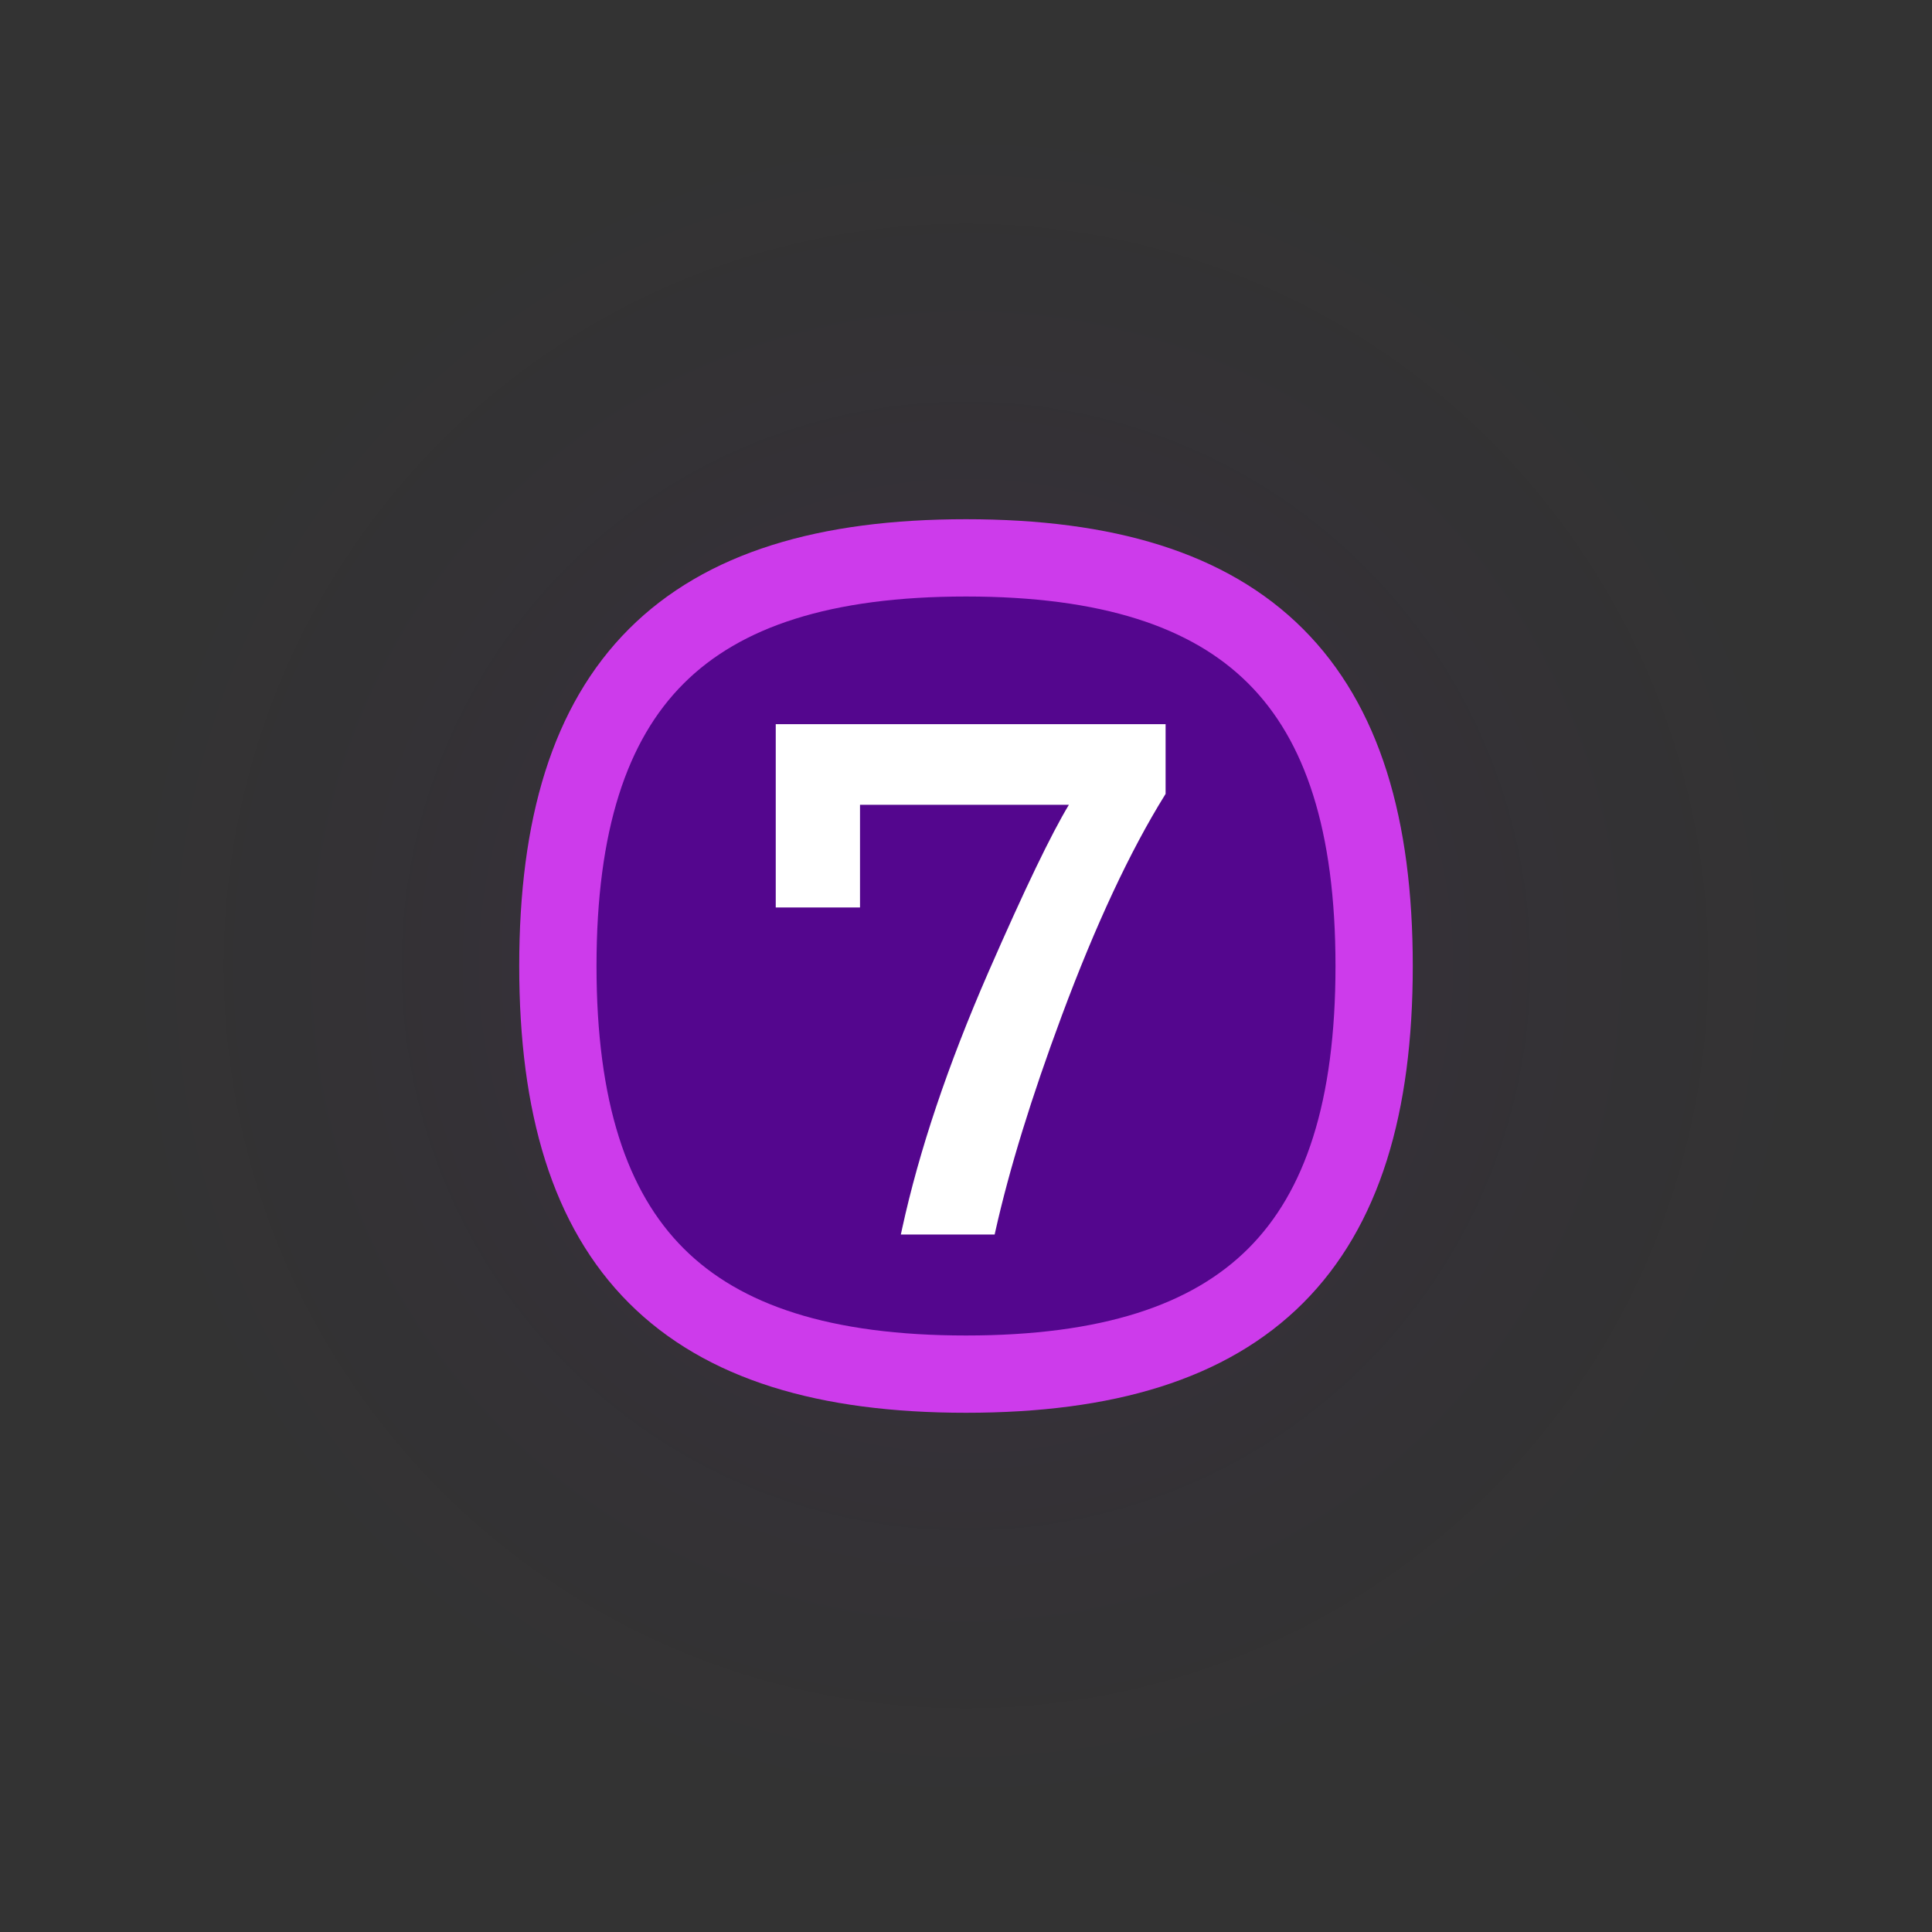 <svg version="1.1" xmlns="http://www.w3.org/2000/svg" xmlns:xlink="http://www.w3.org/1999/xlink" width="400" height="400" viewBox="0,0,400,400"><rect x="0" y="0" width="400" height="400" fill="#333333" stroke="none"/><defs><radialGradient cx="240" cy="180" r="200" gradientUnits="userSpaceOnUse" id="color-1"><stop offset="0" stop-color="#54068e"/><stop offset="0.4" stop-color="#54068e"/><stop offset="0.55" stop-color="#54068e" stop-opacity="0.561"/><stop offset="0.7" stop-color="#54068e" stop-opacity="0.251"/><stop offset="0.85" stop-color="#54068e" stop-opacity="0.059"/><stop offset="1" stop-color="#54068e" stop-opacity="0"/></radialGradient></defs><g transform="translate(-40,20)"><g data-paper-data="{&quot;isPaintingLayer&quot;:true}" stroke-miterlimit="10" stroke-dasharray="" stroke-dashoffset="0" style="mix-blend-mode: normal"><g><path d="M40,380v-400h400v400z" fill="none" fill-rule="nonzero" stroke="none" stroke-width="0" stroke-linecap="butt" stroke-linejoin="miter"/><path d="M40,180c0,-110.46 89.543,-200 200,-200c110.457,0 200,89.543 200,200c0,110.457 -89.543,200 -200,200c-110.457,0 -200,-89.543 -200,-200z" fill="url(#color-1)" fill-rule="evenodd" stroke="none" stroke-width="1" stroke-linecap="butt" stroke-linejoin="miter" opacity="0.06"/><path d="M324.5,180c0,58.335 -26.165,84.5 -84.5,84.5c-58.335,0 -84.5,-26.165 -84.5,-84.5c0,-58.335 26.165,-84.5 84.5,-84.5c58.335,0 84.5,26.165 84.5,84.5z" fill="#54068e" fill-rule="evenodd" stroke="#cd3beb" stroke-width="16" stroke-linecap="round" stroke-linejoin="round"/></g><path d="M281.325,129.93v14.438l-0.146,0.235c-7.202,11.59 -14.331,26.834 -21.359,45.715v0.002c-6.282,16.891 -10.855,31.733 -13.718,44.512l-0.169,0.758h-19.423l0.256,-1.177c3.518,-16.167 9.458,-33.832 17.814,-53.009v-0.002c7.64,-17.486 13.071,-28.717 16.721,-34.778h-43.246v21.257h-17.445v-37.951z" fill="#ffffff" fill-rule="nonzero" stroke="none" stroke-width="1" stroke-linecap="butt" stroke-linejoin="miter"/></g></g></svg>